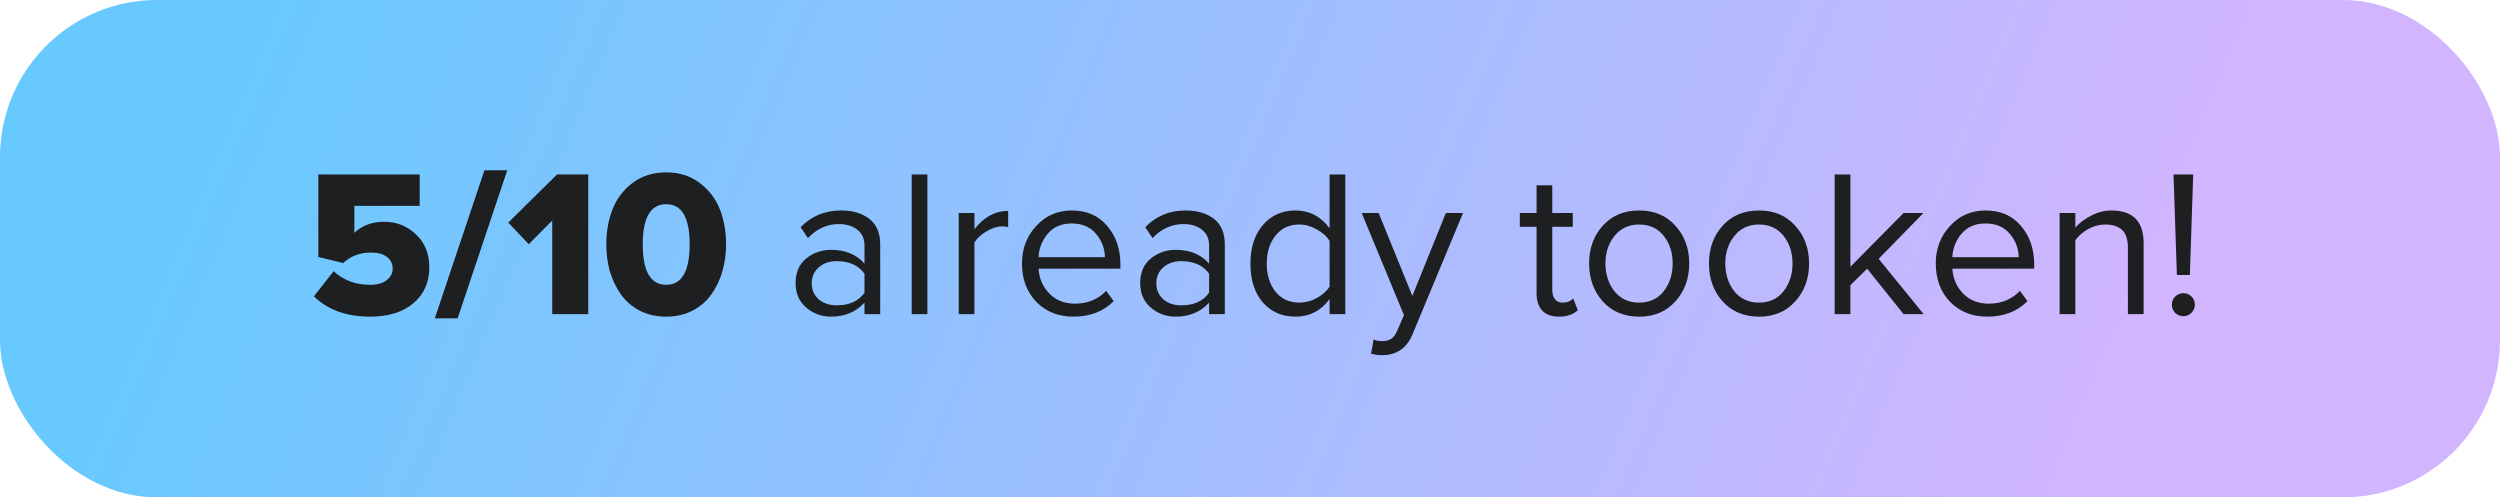 <svg width="191" height="38" viewBox="0 0 191 38" fill="none" xmlns="http://www.w3.org/2000/svg">
<rect width="191" height="38" rx="12" fill="url(#paint0_linear_437_2607)"/>
<path d="M28.288 24.192C26.474 24.192 25.04 23.675 23.984 22.64L25.488 20.72C26.245 21.413 27.168 21.76 28.256 21.76C28.81 21.76 29.237 21.643 29.536 21.408C29.845 21.173 30 20.88 30 20.528C30 20.155 29.856 19.856 29.568 19.632C29.28 19.408 28.869 19.296 28.336 19.296C27.493 19.296 26.789 19.563 26.224 20.096L24.32 19.632V13.328H32.064V15.728H27.072V17.792C27.658 17.227 28.421 16.944 29.36 16.944C30.298 16.944 31.104 17.264 31.776 17.904C32.458 18.544 32.8 19.381 32.8 20.416C32.8 21.568 32.394 22.485 31.584 23.168C30.773 23.851 29.674 24.192 28.288 24.192ZM34.963 24.32H33.219L37.011 13.008H38.755L34.963 24.32ZM44.942 24H42.19V16.848L40.398 18.656L38.83 17.008L42.558 13.328H44.942V24ZM52.914 23.728C52.328 24.037 51.656 24.192 50.898 24.192C50.141 24.192 49.464 24.037 48.866 23.728C48.28 23.419 47.8 23.003 47.426 22.48C47.064 21.957 46.786 21.376 46.594 20.736C46.413 20.085 46.322 19.397 46.322 18.672C46.322 17.691 46.482 16.795 46.802 15.984C47.122 15.173 47.634 14.501 48.338 13.968C49.053 13.435 49.906 13.168 50.898 13.168C51.89 13.168 52.738 13.435 53.442 13.968C54.157 14.501 54.674 15.173 54.994 15.984C55.314 16.795 55.474 17.691 55.474 18.672C55.474 19.397 55.378 20.085 55.186 20.736C55.005 21.376 54.728 21.957 54.354 22.48C53.992 23.003 53.512 23.419 52.914 23.728ZM49.106 18.672C49.106 20.731 49.704 21.76 50.898 21.76C52.093 21.76 52.69 20.731 52.69 18.672C52.69 16.624 52.093 15.6 50.898 15.6C49.704 15.6 49.106 16.624 49.106 18.672ZM67.248 24H66.048V23.12C65.397 23.835 64.544 24.192 63.488 24.192C62.773 24.192 62.144 23.963 61.6 23.504C61.056 23.045 60.784 22.421 60.784 21.632C60.784 20.821 61.05 20.197 61.584 19.76C62.128 19.312 62.762 19.088 63.488 19.088C64.586 19.088 65.44 19.44 66.048 20.144V18.752C66.048 18.24 65.866 17.84 65.504 17.552C65.141 17.264 64.672 17.12 64.096 17.12C63.189 17.12 62.4 17.477 61.728 18.192L61.168 17.36C61.989 16.507 63.018 16.08 64.256 16.08C65.141 16.08 65.861 16.293 66.416 16.72C66.97 17.147 67.248 17.803 67.248 18.688V24ZM63.92 23.328C64.88 23.328 65.589 23.008 66.048 22.368V20.912C65.589 20.272 64.88 19.952 63.92 19.952C63.365 19.952 62.906 20.112 62.544 20.432C62.192 20.741 62.016 21.147 62.016 21.648C62.016 22.139 62.192 22.544 62.544 22.864C62.906 23.173 63.365 23.328 63.92 23.328ZM70.853 24H69.653V13.328H70.853V24ZM74.447 24H73.247V16.272H74.447V17.52C75.162 16.581 76.02 16.112 77.023 16.112V17.344C76.874 17.312 76.713 17.296 76.543 17.296C76.18 17.296 75.785 17.424 75.359 17.68C74.932 17.936 74.628 18.219 74.447 18.528V24ZM82.016 24.192C80.864 24.192 79.92 23.819 79.184 23.072C78.448 22.315 78.08 21.333 78.08 20.128C78.08 18.997 78.443 18.043 79.168 17.264C79.894 16.475 80.8 16.08 81.888 16.08C83.029 16.08 83.931 16.475 84.592 17.264C85.264 18.043 85.6 19.029 85.6 20.224V20.528H79.344C79.397 21.285 79.675 21.92 80.176 22.432C80.677 22.944 81.328 23.2 82.128 23.2C83.088 23.2 83.883 22.875 84.512 22.224L85.088 23.008C84.299 23.797 83.275 24.192 82.016 24.192ZM84.416 19.648C84.406 18.987 84.181 18.395 83.744 17.872C83.307 17.339 82.683 17.072 81.872 17.072C81.104 17.072 80.496 17.333 80.048 17.856C79.611 18.379 79.376 18.976 79.344 19.648H84.416ZM93.576 24H92.376V23.12C91.725 23.835 90.872 24.192 89.816 24.192C89.101 24.192 88.472 23.963 87.928 23.504C87.384 23.045 87.112 22.421 87.112 21.632C87.112 20.821 87.378 20.197 87.912 19.76C88.456 19.312 89.09 19.088 89.816 19.088C90.914 19.088 91.768 19.44 92.376 20.144V18.752C92.376 18.24 92.194 17.84 91.832 17.552C91.469 17.264 91 17.12 90.424 17.12C89.517 17.12 88.728 17.477 88.056 18.192L87.496 17.36C88.317 16.507 89.346 16.08 90.584 16.08C91.469 16.08 92.189 16.293 92.744 16.72C93.298 17.147 93.576 17.803 93.576 18.688V24ZM90.248 23.328C91.208 23.328 91.917 23.008 92.376 22.368V20.912C91.917 20.272 91.208 19.952 90.248 19.952C89.693 19.952 89.234 20.112 88.872 20.432C88.52 20.741 88.344 21.147 88.344 21.648C88.344 22.139 88.52 22.544 88.872 22.864C89.234 23.173 89.693 23.328 90.248 23.328ZM102.781 24H101.581V22.848C100.92 23.744 100.051 24.192 98.973 24.192C97.949 24.192 97.117 23.829 96.477 23.104C95.848 22.368 95.533 21.381 95.533 20.144C95.533 18.917 95.848 17.936 96.477 17.2C97.117 16.453 97.949 16.08 98.973 16.08C100.04 16.08 100.909 16.533 101.581 17.44V13.328H102.781V24ZM99.261 23.12C99.731 23.12 100.179 23.003 100.605 22.768C101.032 22.533 101.357 22.245 101.581 21.904V18.4C101.357 18.048 101.027 17.755 100.589 17.52C100.163 17.275 99.72 17.152 99.261 17.152C98.504 17.152 97.901 17.435 97.453 18C97.005 18.555 96.781 19.269 96.781 20.144C96.781 21.019 97.005 21.733 97.453 22.288C97.901 22.843 98.504 23.12 99.261 23.12ZM104.752 27.024L104.944 25.936C105.136 26.021 105.355 26.064 105.6 26.064C105.878 26.064 106.107 26.005 106.288 25.888C106.47 25.771 106.624 25.557 106.752 25.248L107.264 24.08L104.032 16.272H105.328L107.904 22.608L110.464 16.272H111.776L107.904 25.568C107.478 26.592 106.72 27.115 105.632 27.136C105.312 27.136 105.019 27.099 104.752 27.024ZM119.105 24.192C118.54 24.192 118.113 24.037 117.825 23.728C117.537 23.419 117.393 22.971 117.393 22.384V17.328H116.113V16.272H117.393V14.16H118.593V16.272H120.161V17.328H118.593V22.128C118.593 22.427 118.657 22.667 118.785 22.848C118.924 23.029 119.121 23.12 119.377 23.12C119.729 23.12 120.001 23.013 120.193 22.8L120.545 23.696C120.193 24.027 119.713 24.192 119.105 24.192ZM128 23.024C127.307 23.803 126.384 24.192 125.232 24.192C124.08 24.192 123.152 23.803 122.448 23.024C121.755 22.245 121.408 21.28 121.408 20.128C121.408 18.976 121.755 18.016 122.448 17.248C123.152 16.469 124.08 16.08 125.232 16.08C126.384 16.08 127.307 16.469 128 17.248C128.704 18.016 129.056 18.976 129.056 20.128C129.056 21.28 128.704 22.245 128 23.024ZM123.344 22.256C123.814 22.832 124.443 23.12 125.232 23.12C126.022 23.12 126.646 22.832 127.104 22.256C127.563 21.669 127.792 20.96 127.792 20.128C127.792 19.296 127.563 18.592 127.104 18.016C126.646 17.44 126.022 17.152 125.232 17.152C124.443 17.152 123.814 17.445 123.344 18.032C122.886 18.608 122.656 19.307 122.656 20.128C122.656 20.96 122.886 21.669 123.344 22.256ZM137.157 23.024C136.463 23.803 135.541 24.192 134.389 24.192C133.237 24.192 132.309 23.803 131.605 23.024C130.911 22.245 130.565 21.28 130.565 20.128C130.565 18.976 130.911 18.016 131.605 17.248C132.309 16.469 133.237 16.08 134.389 16.08C135.541 16.08 136.463 16.469 137.157 17.248C137.861 18.016 138.213 18.976 138.213 20.128C138.213 21.28 137.861 22.245 137.157 23.024ZM132.501 22.256C132.97 22.832 133.599 23.12 134.389 23.12C135.178 23.12 135.802 22.832 136.261 22.256C136.719 21.669 136.949 20.96 136.949 20.128C136.949 19.296 136.719 18.592 136.261 18.016C135.802 17.44 135.178 17.152 134.389 17.152C133.599 17.152 132.97 17.445 132.501 18.032C132.042 18.608 131.812 19.307 131.812 20.128C131.812 20.96 132.042 21.669 132.501 22.256ZM146.969 24H145.433L142.649 20.528L141.369 21.792V24H140.169V13.328H141.369V20.384L145.433 16.272H146.953L143.529 19.776L146.969 24ZM151.829 24.192C150.677 24.192 149.733 23.819 148.997 23.072C148.261 22.315 147.893 21.333 147.893 20.128C147.893 18.997 148.255 18.043 148.981 17.264C149.706 16.475 150.613 16.08 151.701 16.08C152.842 16.08 153.743 16.475 154.405 17.264C155.077 18.043 155.413 19.029 155.413 20.224V20.528H149.157C149.21 21.285 149.487 21.92 149.989 22.432C150.49 22.944 151.141 23.2 151.941 23.2C152.901 23.2 153.695 22.875 154.325 22.224L154.901 23.008C154.111 23.797 153.087 24.192 151.829 24.192ZM154.229 19.648C154.218 18.987 153.994 18.395 153.557 17.872C153.119 17.339 152.495 17.072 151.685 17.072C150.917 17.072 150.309 17.333 149.861 17.856C149.423 18.379 149.189 18.976 149.157 19.648H154.229ZM163.772 24H162.572V18.944C162.572 18.293 162.423 17.835 162.124 17.568C161.826 17.291 161.399 17.152 160.844 17.152C160.396 17.152 159.959 17.269 159.532 17.504C159.116 17.739 158.791 18.021 158.556 18.352V24H157.356V16.272H158.556V17.392C158.855 17.04 159.255 16.736 159.756 16.48C160.258 16.213 160.775 16.08 161.308 16.08C162.951 16.08 163.772 16.912 163.772 18.576V24ZM167.305 21.008H166.313L166.057 13.328H167.561L167.305 21.008ZM167.417 23.904C167.246 24.075 167.043 24.16 166.809 24.16C166.574 24.16 166.366 24.075 166.185 23.904C166.014 23.723 165.929 23.515 165.929 23.28C165.929 23.035 166.014 22.827 166.185 22.656C166.355 22.485 166.563 22.4 166.809 22.4C167.054 22.4 167.262 22.485 167.433 22.656C167.603 22.827 167.689 23.035 167.689 23.28C167.689 23.515 167.598 23.723 167.417 23.904Z" fill="#1D1F21"/>
<defs>
<linearGradient id="paint0_linear_437_2607" x1="12.702" y1="15.438" x2="144.924" y2="71.04" gradientUnits="userSpaceOnUse">
<stop stop-color="#68C9FF"/>
<stop offset="0.995" stop-color="#D1B5FF"/>
</linearGradient>
</defs>
</svg>
